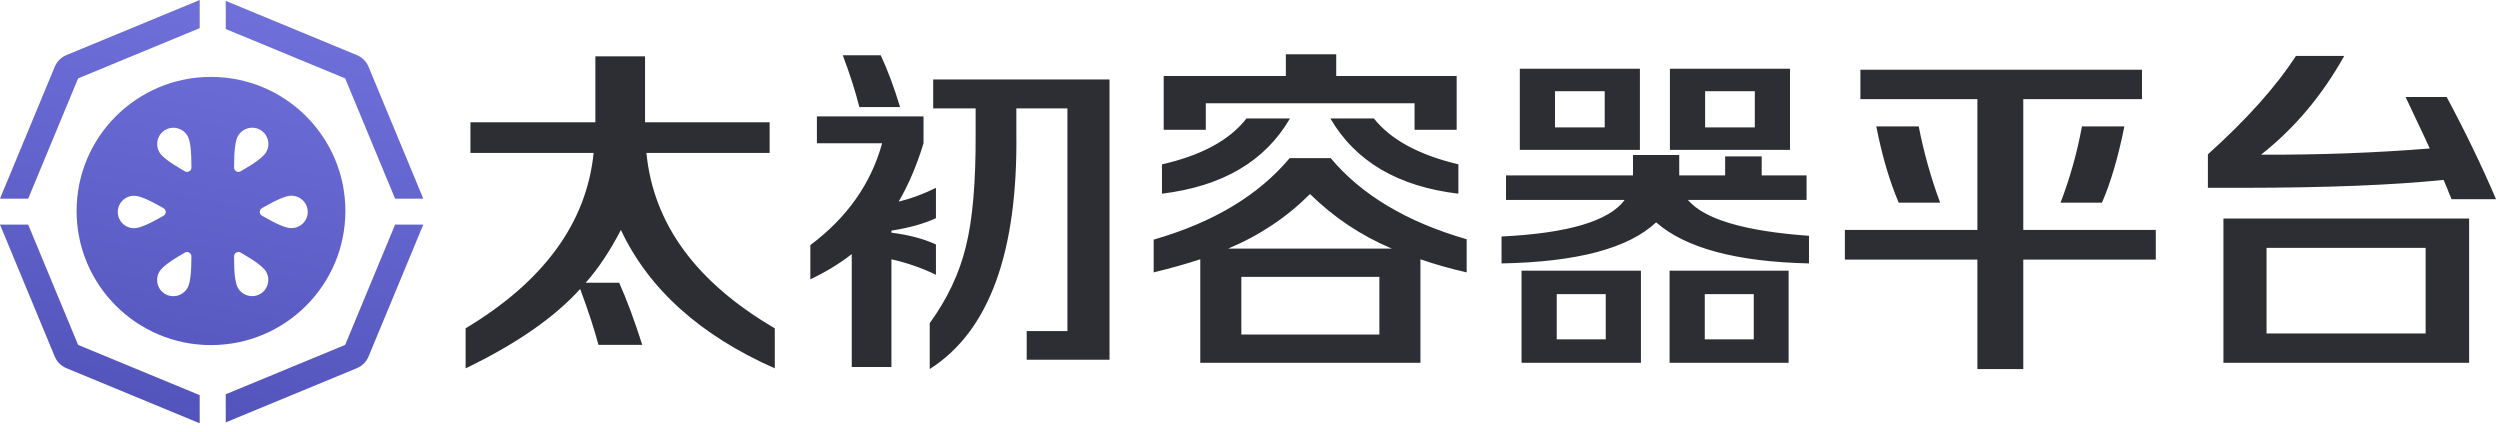 <?xml version="1.0" encoding="UTF-8"?>
<svg width="278px" height="48px" viewBox="0 0 278 48" version="1.1" xmlns="http://www.w3.org/2000/svg" xmlns:xlink="http://www.w3.org/1999/xlink">
    <title>logo_black</title>
    <defs>
        <linearGradient x1="68.518%" y1="1.922%" x2="50%" y2="100%" id="linearGradient-1">
            <stop stop-color="#6F70DA" offset="0%"></stop>
            <stop stop-color="#5354BB" offset="100%"></stop>
        </linearGradient>
    </defs>
    <g id="kubeoperator" stroke="none" stroke-width="1" fill="none" fill-rule="evenodd">
        <g id="logo_black" transform="translate(-0, 0)">
            <path d="M3.135,24.979 L8.686,38.352 L22.207,43.941 L22.207,47.069 L7.392,40.945 C6.801,40.701 6.331,40.233 6.087,39.643 L3.10862447e-13,24.979 L3.135,24.979 Z M47.069,24.979 L40.982,39.643 C40.738,40.233 40.268,40.701 39.677,40.945 L25.103,46.969 L25.103,43.841 L38.383,38.352 L43.934,24.979 L47.069,24.979 Z M23.462,8.55 C31.716,8.55 38.406,15.226 38.406,23.462 C38.406,31.698 31.716,38.374 23.462,38.374 C15.209,38.374 8.518,31.698 8.518,23.462 C8.518,15.226 15.209,8.55 23.462,8.55 Z M20.797,28.022 C20.714,28.022 20.633,28.044 20.561,28.085 C18.962,28.993 18.016,29.703 17.72,30.213 C17.215,31.086 17.506,32.197 18.372,32.695 C19.237,33.193 20.348,32.889 20.853,32.017 C21.133,31.534 21.276,30.457 21.283,28.788 L21.282,28.5 L21.28,28.458 C21.258,28.212 21.05,28.02 20.797,28.022 Z M26.091,28.262 C26.05,28.333 26.028,28.414 26.028,28.497 C26.016,30.332 26.158,31.504 26.454,32.014 C26.958,32.887 28.069,33.189 28.935,32.69 C29.801,32.192 30.093,31.08 29.589,30.208 C29.309,29.725 28.446,29.064 26.999,28.225 L26.874,28.153 L26.749,28.082 L26.71,28.062 C26.485,27.96 26.216,28.044 26.091,28.262 Z M14.924,21.768 C13.914,21.768 13.095,22.577 13.094,23.573 C13.094,24.57 13.912,25.378 14.922,25.378 C15.481,25.377 16.488,24.962 17.941,24.131 L18.067,24.058 L18.191,23.986 L18.228,23.962 C18.429,23.819 18.491,23.545 18.363,23.328 C18.33,23.271 18.285,23.222 18.232,23.183 L18.191,23.156 L18.066,23.084 L17.944,23.014 C16.49,22.183 15.483,21.768 14.924,21.768 Z M32.392,21.76 C31.833,21.76 30.827,22.176 29.373,23.007 L29.248,23.079 L29.123,23.152 L29.087,23.175 C28.886,23.318 28.824,23.593 28.951,23.81 C28.993,23.881 29.052,23.94 29.124,23.982 C30.711,24.907 31.8,25.37 32.391,25.37 C33.401,25.369 34.22,24.561 34.22,23.564 C34.221,22.567 33.402,21.76 32.392,21.76 Z M25.103,0.1 L39.677,6.124 C40.268,6.368 40.738,6.836 40.982,7.426 L47.069,22.089 L43.934,22.089 L38.383,8.717 L25.103,3.228 L25.103,0.1 Z M22.207,-7.54951657e-13 L22.207,3.128 L8.686,8.717 L3.135,22.089 L3.10862447e-13,22.089 L6.087,7.426 C6.331,6.836 6.801,6.368 7.392,6.124 L22.207,-7.54951657e-13 Z M18.38,14.447 C17.514,14.946 17.221,16.057 17.726,16.929 C18.005,17.412 18.868,18.073 20.315,18.912 L20.441,18.985 L20.565,19.056 L20.604,19.076 C20.829,19.178 21.099,19.094 21.223,18.876 C21.264,18.805 21.286,18.724 21.287,18.641 C21.298,16.806 21.156,15.633 20.861,15.123 C20.356,14.251 19.245,13.948 18.38,14.447 Z M26.461,15.121 C26.181,15.604 26.038,16.68 26.032,18.35 L26.032,18.638 L26.034,18.679 C26.057,18.925 26.265,19.117 26.517,19.116 C26.6,19.116 26.682,19.094 26.754,19.053 C28.352,18.144 29.299,17.435 29.595,16.924 C30.1,16.052 29.808,14.941 28.943,14.443 C28.077,13.945 26.966,14.248 26.461,15.121 Z" id="形状结合备份" fill="url(#linearGradient-1)"></path>
            <path d="M86.157,40.961 L86.157,36.509 C77.408,31.391 72.65,24.891 71.883,17.009 L71.883,17.009 L85.582,17.009 L85.582,13.593 L71.729,13.593 L71.729,6.261 L66.204,6.261 L66.204,13.593 L52.313,13.593 L52.313,17.009 L66.012,17.009 C65.219,24.788 60.473,31.288 51.776,36.509 L51.776,36.509 L51.776,40.961 C57.404,38.249 61.65,35.306 64.515,32.133 C65.411,34.538 66.089,36.611 66.549,38.351 L66.549,38.351 L71.422,38.351 C70.527,35.562 69.67,33.259 68.851,31.442 L68.851,31.442 L65.129,31.442 C66.536,29.855 67.841,27.898 69.043,25.569 C72.139,32.145 77.843,37.276 86.157,40.961 L86.157,40.961 Z M100.086,11.904 C99.421,9.703 98.705,7.784 97.938,6.146 L97.938,6.146 L93.717,6.146 C94.51,8.244 95.124,10.164 95.559,11.904 L95.559,11.904 L100.086,11.904 Z M103.387,41.038 C109.987,36.841 113.197,28.077 113.018,14.744 L113.018,14.744 L113.018,12.057 L118.697,12.057 L118.697,36.816 L114.169,36.816 L114.169,40.002 L123.379,40.002 L123.379,8.833 L103.77,8.833 L103.77,12.057 L108.49,12.057 L108.49,14.859 C108.516,20.233 108.157,24.404 107.416,27.373 C106.699,30.367 105.356,33.22 103.387,35.933 L103.387,35.933 L103.387,41.038 Z M99.127,40.808 L99.127,28.832 C100.918,29.241 102.568,29.817 104.077,30.559 L104.077,30.559 L104.077,27.181 C102.67,26.541 101.02,26.106 99.127,25.876 L99.127,25.876 L99.127,25.646 C101.097,25.339 102.747,24.878 104.077,24.264 L104.077,24.264 L104.077,20.886 C102.696,21.577 101.314,22.089 99.933,22.421 C101.033,20.528 101.954,18.365 102.696,15.934 L102.696,15.934 L102.696,12.94 L90.839,12.94 L90.839,15.934 L98.091,15.934 C96.863,20.412 94.203,24.187 90.11,27.258 L90.11,27.258 L90.11,31.058 C91.798,30.265 93.333,29.331 94.714,28.256 L94.714,28.256 L94.714,40.808 L99.127,40.808 Z M134.084,14.437 L134.084,11.481 L157.3,11.481 L157.3,14.437 L161.981,14.437 L161.981,8.449 L148.589,8.449 L148.589,6.031 L142.987,6.031 L142.987,8.449 L129.403,8.449 L129.403,14.437 L134.084,14.437 Z M129.211,21.538 C135.939,20.719 140.684,17.93 143.447,13.17 L143.447,13.17 L138.612,13.17 C136.745,15.576 133.611,17.278 129.211,18.276 L129.211,18.276 L129.211,21.538 Z M162.173,21.538 L162.173,18.276 C157.773,17.226 154.639,15.525 152.772,13.17 L152.772,13.17 L147.937,13.17 C150.725,17.956 155.471,20.745 162.173,21.538 L162.173,21.538 Z M157.952,40.347 L157.952,28.832 C159.487,29.369 161.201,29.855 163.094,30.29 L163.094,30.29 L163.094,26.605 C156.443,24.686 151.403,21.679 147.975,17.585 L147.975,17.585 L143.409,17.585 C139.93,21.73 134.89,24.75 128.29,26.644 L128.29,26.644 L128.29,30.29 C130.183,29.83 131.91,29.343 133.47,28.832 L133.47,28.832 L133.47,40.347 L157.952,40.347 Z M154.767,27.642 L136.579,27.642 C140.058,26.183 143.089,24.161 145.673,21.577 C148.333,24.187 151.365,26.209 154.767,27.642 L154.767,27.642 Z M153.386,37.2 L138.037,37.2 L138.037,30.789 L153.386,30.789 L153.386,37.2 Z M199.049,16.663 L199.049,7.643 L185.695,7.643 L185.695,16.663 L199.049,16.663 Z M182.357,16.663 L182.357,7.643 L169.003,7.643 L169.003,16.663 L182.357,16.663 Z M178.443,14.168 L172.917,14.168 L172.917,10.138 L178.443,10.138 L178.443,14.168 Z M195.135,14.168 L189.609,14.168 L189.609,10.138 L195.135,10.138 L195.135,14.168 Z M201.159,29.292 L201.159,26.221 C193.996,25.71 189.507,24.379 187.691,22.229 L187.691,22.229 L200.891,22.229 L200.891,19.504 L195.902,19.504 L195.902,17.393 L191.835,17.393 L191.835,19.504 L186.731,19.504 L186.731,17.239 L181.589,17.239 L181.589,19.504 L167.468,19.504 L167.468,22.229 L180.668,22.229 C178.929,24.584 174.363,25.94 166.97,26.298 L166.97,26.298 L166.97,29.292 C175.36,29.139 181.091,27.616 184.16,24.724 C187.435,27.59 193.101,29.113 201.159,29.292 L201.159,29.292 Z M198.895,40.347 L198.895,30.098 L185.657,30.098 L185.657,40.347 L198.895,40.347 Z M182.472,40.347 L182.472,30.098 L169.195,30.098 L169.195,40.347 L182.472,40.347 Z M178.558,37.737 L173.109,37.737 L173.109,32.708 L178.558,32.708 L178.558,37.737 Z M195.02,37.737 L189.571,37.737 L189.571,32.708 L195.02,32.708 L195.02,37.737 Z M224.989,41.038 L224.989,28.87 L239.724,28.87 L239.724,25.569 L224.989,25.569 L224.989,11.021 L238.189,11.021 L238.189,7.758 L206.877,7.758 L206.877,11.021 L219.885,11.021 L219.885,25.569 L205.15,25.569 L205.15,28.87 L219.885,28.87 L219.885,41.038 L224.989,41.038 Z M233.737,22.536 C234.71,20.31 235.541,17.482 236.232,14.053 L236.232,14.053 L231.512,14.053 C230.975,16.971 230.182,19.798 229.133,22.536 L229.133,22.536 L233.737,22.536 Z M215.741,22.536 C214.718,19.773 213.925,16.945 213.362,14.053 L213.362,14.053 L208.642,14.053 C209.281,17.303 210.113,20.131 211.136,22.536 L211.136,22.536 L215.741,22.536 Z M277.559,22.153 C275.973,18.442 274.144,14.655 272.071,10.79 L272.071,10.79 L267.505,10.79 C267.71,11.226 268.017,11.878 268.426,12.748 C269.219,14.411 269.808,15.665 270.191,16.51 C264.18,16.996 257.925,17.226 251.427,17.201 C255.136,14.284 258.219,10.624 260.675,6.223 L260.675,6.223 L255.303,6.223 C253.103,9.626 249.841,13.273 245.518,17.162 L245.518,17.162 L245.518,20.886 L249.218,20.886 C258.601,20.88 266.104,20.586 271.726,20.003 C272.059,20.771 272.263,21.27 272.34,21.5 C272.468,21.781 272.558,21.999 272.609,22.153 L272.609,22.153 L277.559,22.153 Z M274.566,40.347 L274.566,24.302 L247.245,24.302 L247.245,40.347 L274.566,40.347 Z M269.731,37.084 L252.041,37.084 L252.041,27.565 L269.731,27.565 L269.731,37.084 Z" id="太初容器平台" fill="#2C2E33" fill-rule="nonzero"></path>
        </g>
    </g>
</svg>